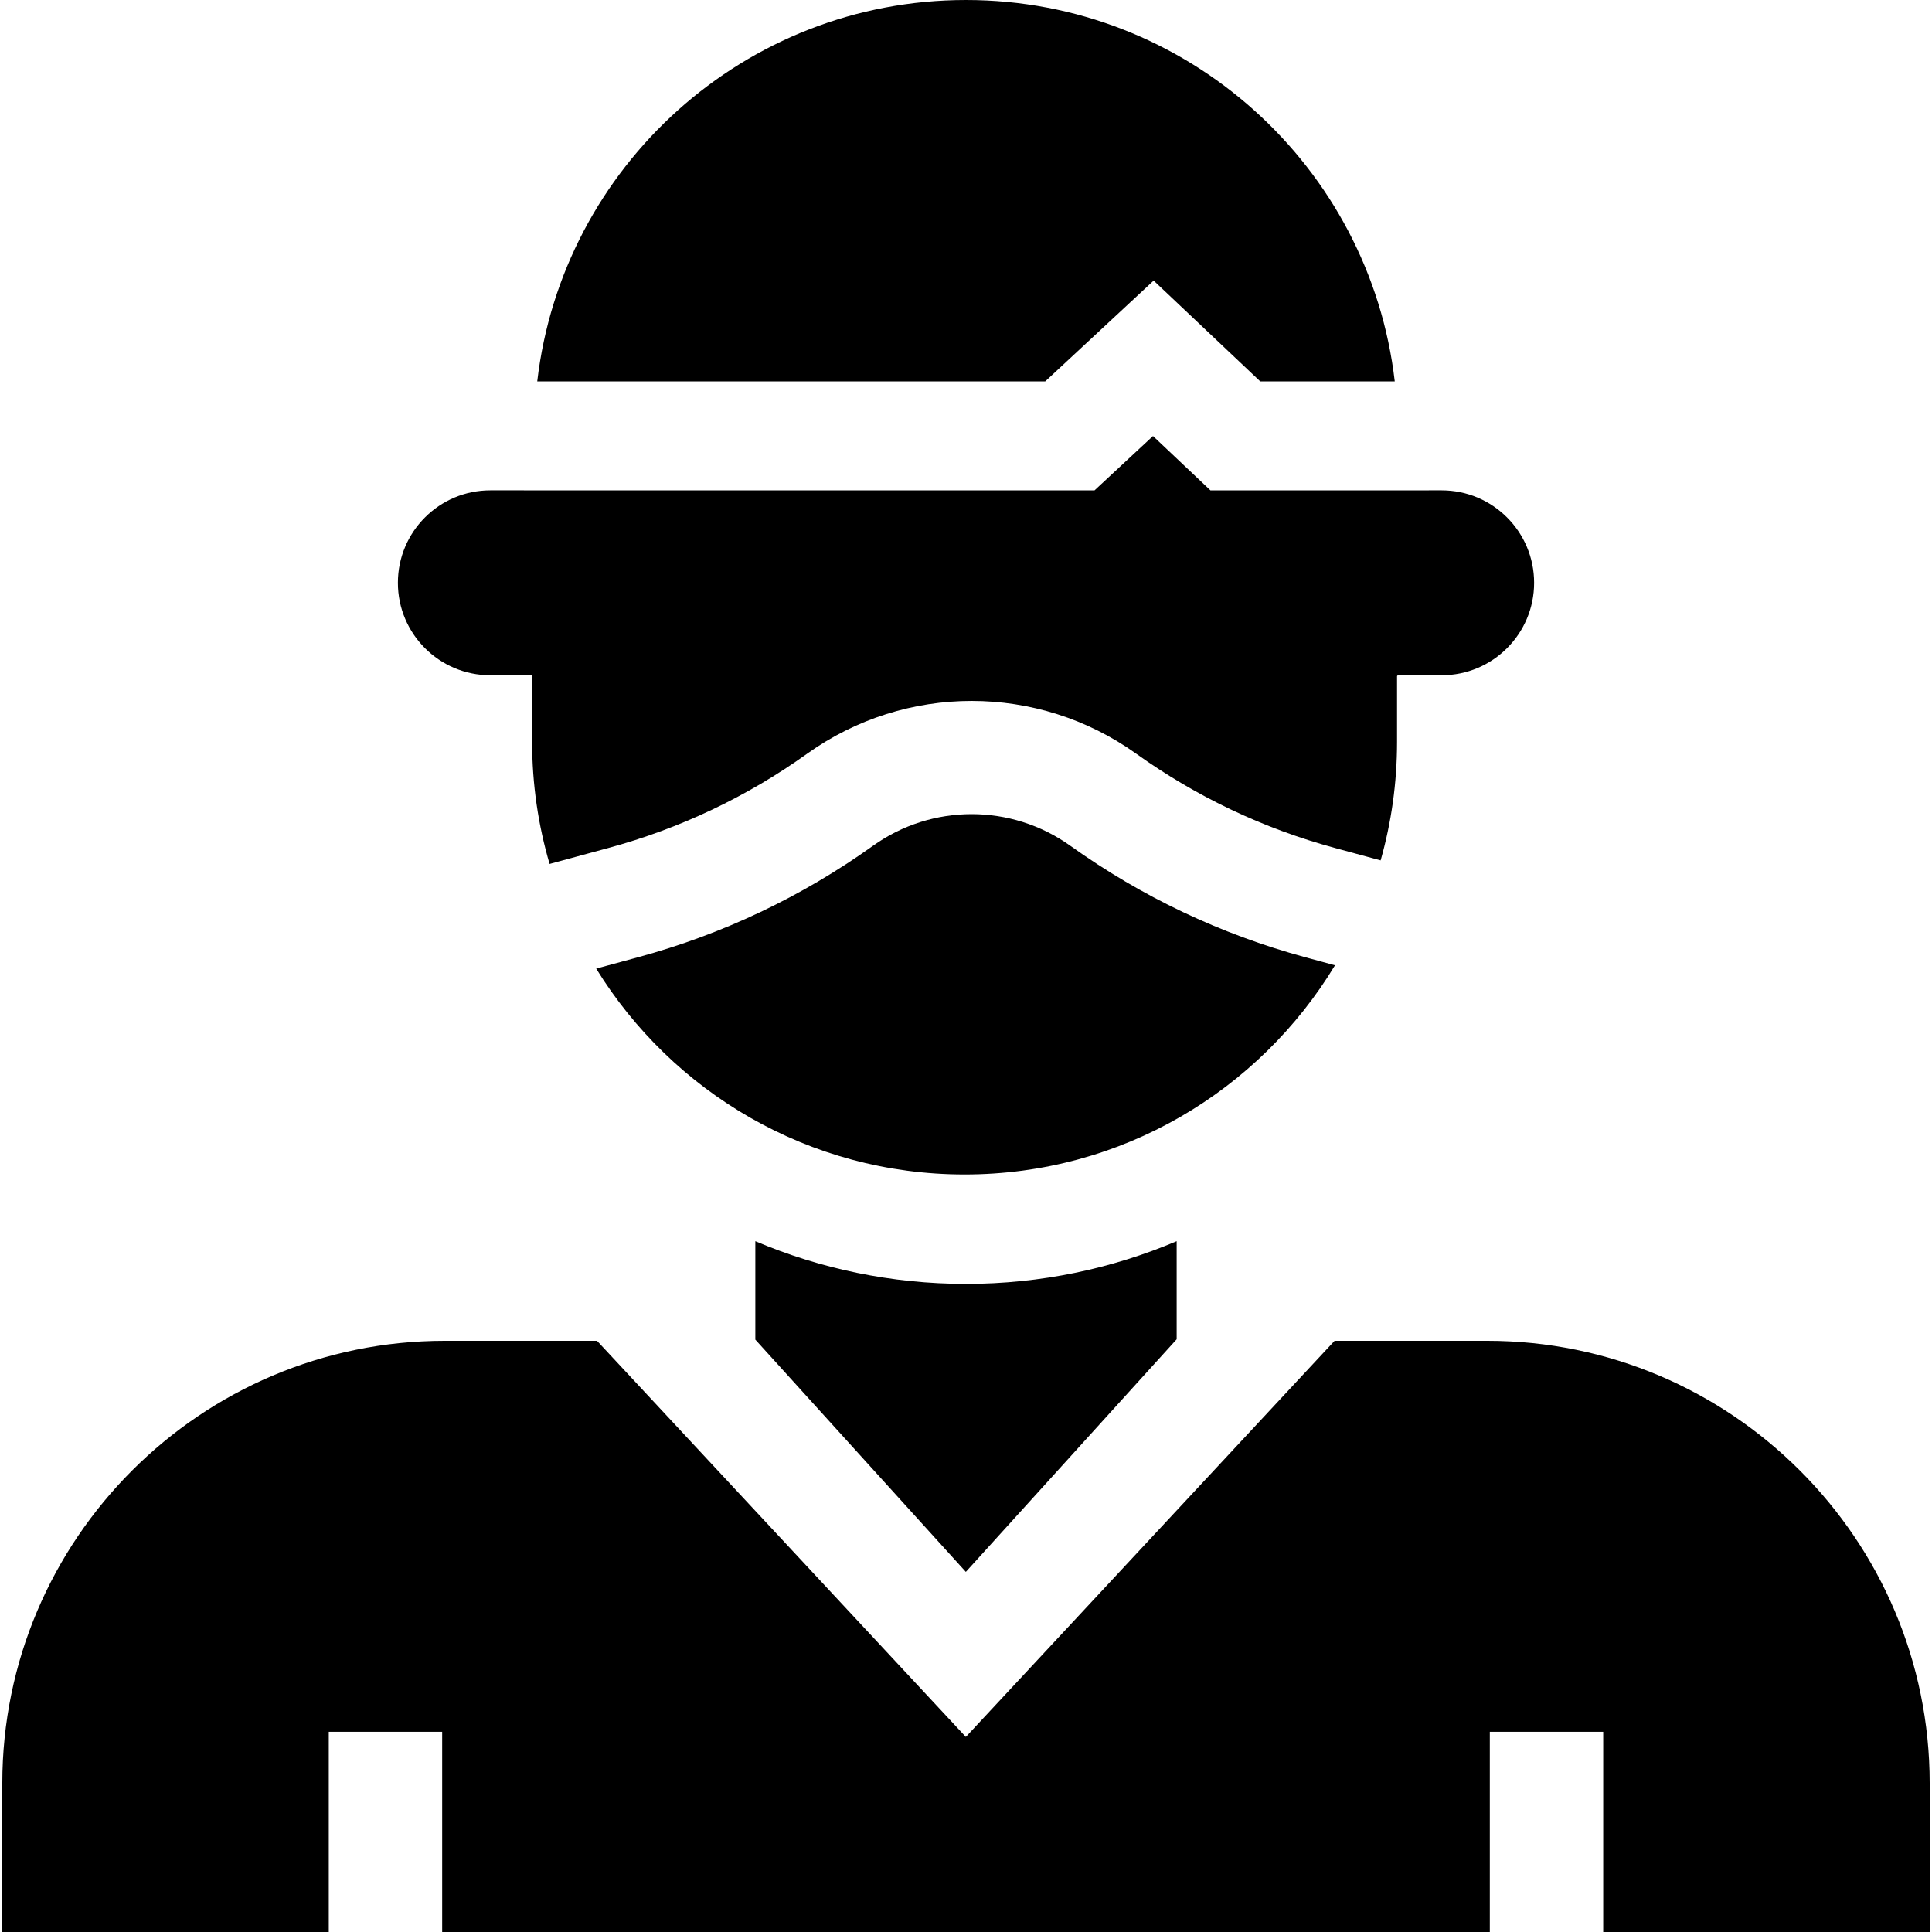 <svg id="Capa_1" enable-background="new 0 0 512 512" height="512" viewBox="0 0 512 512" width="512" xmlns="http://www.w3.org/2000/svg"><g><g><path d="m394.127 355.327h-40.448l-97.721 104.978-97.744-104.978h-40.342c-64.657 0-117.261 52.603-117.261 117.261v39.412h86.517v-53.06h30.052v53.06h277.636v-53.06h30.052v53.06h86.519v-39.412c.001-64.658-52.602-117.261-117.26-117.261z"/><path d="m311.828 354.922v-25.997c-17.168 7.284-36.034 11.322-55.828 11.322s-38.659-4.038-55.828-11.322v26.09l55.786 61.549z"/><path d="m305.727 74.36 28.249 26.71h35.65c-6.606-56.9-54.954-101.07-113.626-101.07-58.672 0-107.02 44.17-113.626 101.07h134.621z"/></g><g><path d="m382.053 129.945-61.265.014-15.235-14.406-15.498 14.406-160.108-.014c-13.531 0-24.501 10.97-24.501 24.501 0 13.532 10.97 24.501 24.501 24.501h11.072v17.694c0 11.222 1.62 22.065 4.627 32.314l15.577-4.229c18.965-5.148 36.686-13.554 52.67-24.983 26.084-18.649 61.131-18.649 87.215 0 15.985 11.43 33.706 19.835 52.67 24.983l12.105 3.286c2.831-9.97 4.347-20.494 4.347-31.371v-17.472l.176-.222h11.649c13.531 0 24.501-10.97 24.501-24.501-.002-13.532-10.971-24.501-24.503-24.501z"/><path d="m283.658 224.147c-15.646-11.187-36.67-11.187-52.316 0-18.895 13.51-39.842 23.446-62.26 29.532l-11.085 3.009c20.177 32.734 56.351 54.558 97.626 54.558 41.642 0 78.095-22.211 98.163-55.431l-7.869-2.136c-22.415-6.086-43.362-16.021-62.259-29.532z"/></g></g></svg>